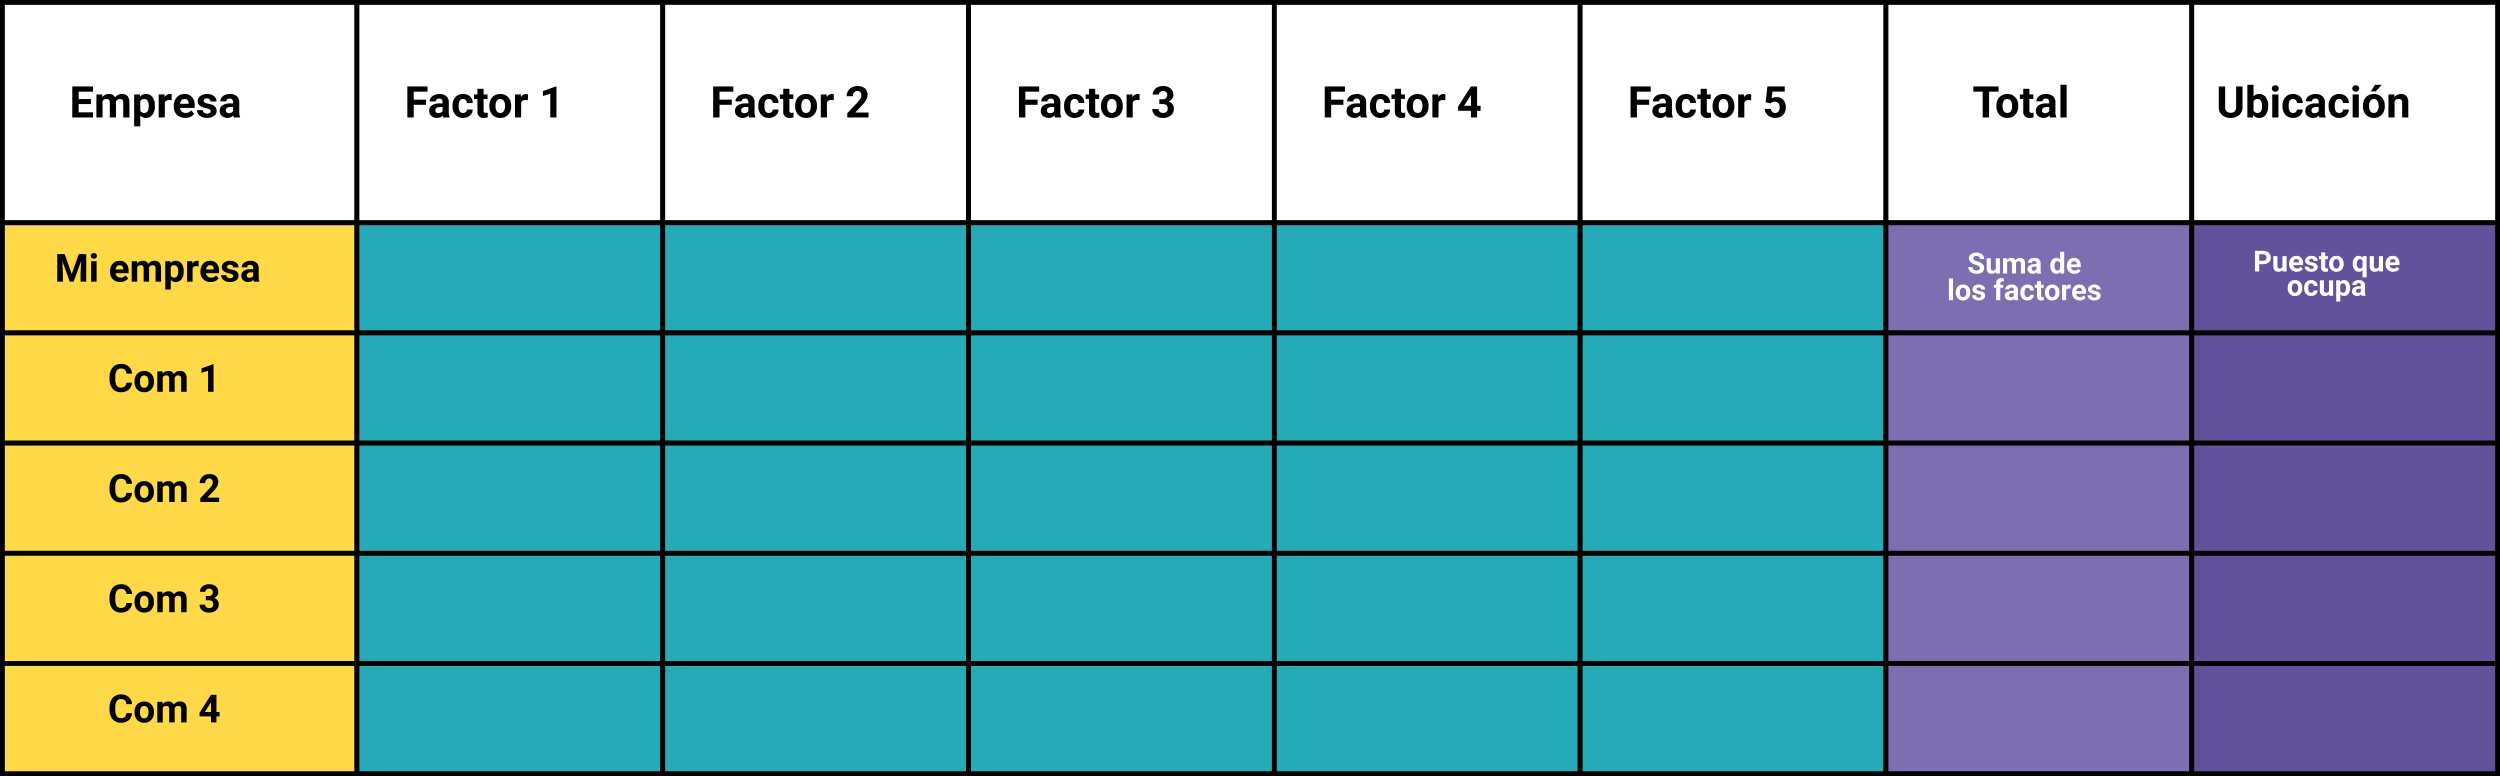 <svg xmlns="http://www.w3.org/2000/svg" width="1032" height="320.373" viewBox="0 0 1032 320.373">
  <rect x="0" y="0" width="1032" height="320.373" fill="#333333" stroke="none"/>
  <g id="Grupo_1100023" data-name="Grupo 1100023" transform="translate(-284 -7302.407)">
    <g id="Grupo_1100022" data-name="Grupo 1100022">
      <path id="Trazado_875975" data-name="Trazado 875975" d="M0,0H146.351V90.964H0Z" transform="translate(285 7303.407)" fill="#fff" stroke="#000" stroke-width="2"/>
      <path id="Trazado_875962" data-name="Trazado 875962" d="M0,0H126.236V90.964H0Z" transform="translate(431.351 7303.407)" fill="#fff" stroke="#000" stroke-width="2"/>
      <path id="Trazado_875956" data-name="Trazado 875956" d="M0,0H126.236V90.964H0Z" transform="translate(557.586 7303.407)" fill="#fff" stroke="#000" stroke-width="2"/>
      <path id="Trazado_875951" data-name="Trazado 875951" d="M0,0H126.236V90.964H0Z" transform="translate(683.822 7303.407)" fill="#fff" stroke="#000" stroke-width="2"/>
      <path id="Trazado_875952" data-name="Trazado 875952" d="M0,0H126.236V90.964H0Z" transform="translate(810.058 7303.407)" fill="#fff" stroke="#000" stroke-width="2"/>
      <path id="Trazado_875953" data-name="Trazado 875953" d="M0,0H126.236V90.964H0Z" transform="translate(936.293 7303.407)" fill="#fff" stroke="#000" stroke-width="2"/>
      <path id="Trazado_875954" data-name="Trazado 875954" d="M0,0H126.236V90.964H0Z" transform="translate(1062.529 7303.407)" fill="#fff" stroke="#000" stroke-width="2"/>
      <path id="Trazado_875955" data-name="Trazado 875955" d="M0,0H126.236V90.964H0Z" transform="translate(1188.764 7303.407)" fill="#fff" stroke="#000" stroke-width="2"/>
      <path id="Trazado_875976" data-name="Trazado 875976" d="M0,0H146.351V45.482H0Z" transform="translate(285 7394.371)" fill="#ffd947" stroke="#000" stroke-width="2"/>
      <path id="Trazado_875963" data-name="Trazado 875963" d="M0,0H126.236V45.482H0Z" transform="translate(431.351 7394.371)" fill="#26aab7" stroke="#000" stroke-width="2"/>
      <path id="Trazado_875957" data-name="Trazado 875957" d="M0,0H126.236V45.482H0Z" transform="translate(557.586 7394.371)" fill="#26aab7" stroke="#000" stroke-width="2"/>
      <path id="Trazado_875946" data-name="Trazado 875946" d="M0,0H126.236V45.482H0Z" transform="translate(683.822 7394.371)" fill="#26aab7" stroke="#000" stroke-width="2"/>
      <path id="Trazado_875939" data-name="Trazado 875939" d="M0,0H126.236V45.482H0Z" transform="translate(810.058 7394.371)" fill="#26aab7" stroke="#000" stroke-width="2"/>
      <path id="Trazado_875936" data-name="Trazado 875936" d="M0,0H126.236V45.482H0Z" transform="translate(936.293 7394.371)" fill="#26aab7" stroke="#000" stroke-width="2"/>
      <path id="Trazado_875937" data-name="Trazado 875937" d="M0,0H126.236V45.482H0Z" transform="translate(1062.529 7394.371)" fill="#7d6eb2" stroke="#000" stroke-width="2"/>
      <path id="Trazado_875938" data-name="Trazado 875938" d="M0,0H126.236V45.482H0Z" transform="translate(1188.764 7394.371)" fill="#62529b" stroke="#000" stroke-width="2"/>
      <path id="Trazado_875977" data-name="Trazado 875977" d="M0,0H146.351V45.482H0Z" transform="translate(285 7439.853)" fill="#ffd947" stroke="#000" stroke-width="2"/>
      <path id="Trazado_875964" data-name="Trazado 875964" d="M0,0H126.236V45.482H0Z" transform="translate(431.351 7439.853)" fill="#26aab7" stroke="#000" stroke-width="2"/>
      <path id="Trazado_875958" data-name="Trazado 875958" d="M0,0H126.236V45.482H0Z" transform="translate(557.586 7439.853)" fill="#26aab7" stroke="#000" stroke-width="2"/>
      <path id="Trazado_875947" data-name="Trazado 875947" d="M0,0H126.236V45.482H0Z" transform="translate(683.822 7439.853)" fill="#26aab7" stroke="#000" stroke-width="2"/>
      <path id="Trazado_875940" data-name="Trazado 875940" d="M0,0H126.236V45.482H0Z" transform="translate(810.058 7439.853)" fill="#26aab7" stroke="#000" stroke-width="2"/>
      <path id="Trazado_875932" data-name="Trazado 875932" d="M0,0H126.236V45.482H0Z" transform="translate(936.293 7439.853)" fill="#26aab7" stroke="#000" stroke-width="2"/>
      <path id="Trazado_875930" data-name="Trazado 875930" d="M0,0H126.236V45.482H0Z" transform="translate(1062.529 7439.853)" fill="#7d6eb2" stroke="#000" stroke-width="2"/>
      <path id="Trazado_875931" data-name="Trazado 875931" d="M0,0H126.236V45.482H0Z" transform="translate(1188.764 7439.853)" fill="#62529b" stroke="#000" stroke-width="2"/>
      <path id="Trazado_875978" data-name="Trazado 875978" d="M0,0H146.351V45.482H0Z" transform="translate(285 7485.334)" fill="#ffd947" stroke="#000" stroke-width="2"/>
      <path id="Trazado_875965" data-name="Trazado 875965" d="M0,0H126.236V45.482H0Z" transform="translate(431.351 7485.334)" fill="#26aab7" stroke="#000" stroke-width="2"/>
      <path id="Trazado_875959" data-name="Trazado 875959" d="M0,0H126.236V45.482H0Z" transform="translate(557.586 7485.334)" fill="#26aab7" stroke="#000" stroke-width="2"/>
      <path id="Trazado_875948" data-name="Trazado 875948" d="M0,0H126.236V45.482H0Z" transform="translate(683.822 7485.334)" fill="#26aab7" stroke="#000" stroke-width="2"/>
      <path id="Trazado_875941" data-name="Trazado 875941" d="M0,0H126.236V45.482H0Z" transform="translate(810.058 7485.334)" fill="#26aab7" stroke="#000" stroke-width="2"/>
      <path id="Trazado_875933" data-name="Trazado 875933" d="M0,0H126.236V45.482H0Z" transform="translate(936.293 7485.334)" fill="#26aab7" stroke="#000" stroke-width="2"/>
      <path id="Trazado_875928" data-name="Trazado 875928" d="M0,0H126.236V45.482H0Z" transform="translate(1062.529 7485.334)" fill="#7d6eb2" stroke="#000" stroke-width="2"/>
      <path id="Trazado_875929" data-name="Trazado 875929" d="M0,0H126.236V45.482H0Z" transform="translate(1188.764 7485.334)" fill="#62529b" stroke="#000" stroke-width="2"/>
      <path id="Trazado_875979" data-name="Trazado 875979" d="M0,0H146.351V45.482H0Z" transform="translate(285 7530.816)" fill="#ffd947" stroke="#000" stroke-width="2"/>
      <path id="Trazado_875966" data-name="Trazado 875966" d="M0,0H126.236V45.482H0Z" transform="translate(431.351 7530.816)" fill="#26aab7" stroke="#000" stroke-width="2"/>
      <path id="Trazado_875960" data-name="Trazado 875960" d="M0,0H126.236V45.482H0Z" transform="translate(557.586 7530.816)" fill="#26aab7" stroke="#000" stroke-width="2"/>
      <path id="Trazado_875949" data-name="Trazado 875949" d="M0,0H126.236V45.482H0Z" transform="translate(683.822 7530.816)" fill="#26aab7" stroke="#000" stroke-width="2"/>
      <path id="Trazado_875942" data-name="Trazado 875942" d="M0,0H126.236V45.482H0Z" transform="translate(810.058 7530.816)" fill="#26aab7" stroke="#000" stroke-width="2"/>
      <path id="Trazado_875934" data-name="Trazado 875934" d="M0,0H126.236V45.482H0Z" transform="translate(936.293 7530.816)" fill="#26aab7" stroke="#000" stroke-width="2"/>
      <path id="Trazado_875926" data-name="Trazado 875926" d="M0,0H126.236V45.482H0Z" transform="translate(1062.529 7530.816)" fill="#7d6eb2" stroke="#000" stroke-width="2"/>
      <path id="Trazado_875925" data-name="Trazado 875925" d="M0,0H126.236V45.482H0Z" transform="translate(1188.764 7530.816)" fill="#62529b" stroke="#000" stroke-width="2"/>
      <path id="Trazado_875980" data-name="Trazado 875980" d="M0,0H146.351V45.482H0Z" transform="translate(285 7576.298)" fill="#ffd947" stroke="#000" stroke-width="2"/>
      <path id="Trazado_875967" data-name="Trazado 875967" d="M0,0H126.236V45.482H0Z" transform="translate(431.351 7576.298)" fill="#26aab7" stroke="#000" stroke-width="2"/>
      <path id="Trazado_875961" data-name="Trazado 875961" d="M0,0H126.236V45.482H0Z" transform="translate(557.586 7576.298)" fill="#26aab7" stroke="#000" stroke-width="2"/>
      <path id="Trazado_875950" data-name="Trazado 875950" d="M0,0H126.236V45.482H0Z" transform="translate(683.822 7576.298)" fill="#26aab7" stroke="#000" stroke-width="2"/>
      <path id="Trazado_875943" data-name="Trazado 875943" d="M0,0H126.236V45.482H0Z" transform="translate(810.058 7576.298)" fill="#26aab7" stroke="#000" stroke-width="2"/>
      <path id="Trazado_875935" data-name="Trazado 875935" d="M0,0H126.236V45.482H0Z" transform="translate(936.293 7576.298)" fill="#26aab7" stroke="#000" stroke-width="2"/>
      <path id="Trazado_875927" data-name="Trazado 875927" d="M0,0H126.236V45.482H0Z" transform="translate(1062.529 7576.298)" fill="#7d6eb2" stroke="#000" stroke-width="2"/>
      <path id="Trazado_875924" data-name="Trazado 875924" d="M0,0H126.236V45.482H0Z" transform="translate(1188.764 7576.298)" fill="#62529b" stroke="#000" stroke-width="2"/>
      <path id="Trazado_875982" data-name="Trazado 875982" d="M-26.679-5.546h-5.062v3.428H-25.8V0h-8.578V-12.8h8.561v2.136h-5.924v3.05h5.063Zm4.641-3.964.079,1.063a3.342,3.342,0,0,1,2.733-1.239A2.536,2.536,0,0,1-16.7-8.235a3.265,3.265,0,0,1,2.856-1.45,2.836,2.836,0,0,1,2.3.9,4.141,4.141,0,0,1,.756,2.711V0h-2.549V-6.064a1.811,1.811,0,0,0-.316-1.182A1.4,1.4,0,0,0-14.77-7.62a1.585,1.585,0,0,0-1.582,1.09L-16.343,0h-2.54V-6.056a1.789,1.789,0,0,0-.325-1.2,1.416,1.416,0,0,0-1.107-.369,1.646,1.646,0,0,0-1.564.9V0h-2.54V-9.51ZM-.277-4.667a5.7,5.7,0,0,1-1,3.52A3.2,3.2,0,0,1-3.968.176a2.963,2.963,0,0,1-2.329-1V3.656h-2.54V-9.51h2.355l.088.932A2.985,2.985,0,0,1-3.986-9.686a3.22,3.22,0,0,1,2.733,1.3A5.858,5.858,0,0,1-.277-4.8Zm-2.54-.185A3.743,3.743,0,0,0-3.287-6.9,1.532,1.532,0,0,0-4.654-7.62,1.663,1.663,0,0,0-6.3-6.706v3.894a1.692,1.692,0,0,0,1.661.94Q-2.817-1.872-2.817-4.852ZM6.64-7.128a6.9,6.9,0,0,0-.914-.07,1.86,1.86,0,0,0-1.89.976V0H1.3V-9.51H3.7l.07,1.134a2.354,2.354,0,0,1,2.118-1.31,2.662,2.662,0,0,1,.791.114Zm5.6,7.3A4.668,4.668,0,0,1,8.833-1.107,4.561,4.561,0,0,1,7.519-4.526v-.246a5.745,5.745,0,0,1,.554-2.562,4.064,4.064,0,0,1,1.569-1.74,4.4,4.4,0,0,1,2.316-.611,3.947,3.947,0,0,1,3.072,1.23A5,5,0,0,1,16.15-4.966v1.037H10.094a2.36,2.36,0,0,0,.743,1.494,2.245,2.245,0,0,0,1.569.563A2.742,2.742,0,0,0,14.7-2.936l1.248,1.4A3.813,3.813,0,0,1,14.4-.277,5.075,5.075,0,0,1,12.239.176Zm-.29-7.8a1.591,1.591,0,0,0-1.226.51,2.634,2.634,0,0,0-.6,1.459h3.533v-.2A1.878,1.878,0,0,0,13.2-7.167,1.642,1.642,0,0,0,11.949-7.629Zm10.793,5a.818.818,0,0,0-.461-.734A5.241,5.241,0,0,0,20.8-3.841q-3.393-.712-3.393-2.883a2.613,2.613,0,0,1,1.05-2.114A4.237,4.237,0,0,1,21.2-9.686a4.56,4.56,0,0,1,2.9.853,2.687,2.687,0,0,1,1.085,2.215h-2.54a1.229,1.229,0,0,0-.352-.9,1.488,1.488,0,0,0-1.1-.356,1.52,1.52,0,0,0-.993.29.916.916,0,0,0-.352.738.783.783,0,0,0,.4.681,4.114,4.114,0,0,0,1.349.448,11.019,11.019,0,0,1,1.6.426,2.628,2.628,0,0,1,2.013,2.558A2.481,2.481,0,0,1,24.1-.628a4.815,4.815,0,0,1-2.883.8A5.029,5.029,0,0,1,19.09-.25a3.561,3.561,0,0,1-1.455-1.169,2.716,2.716,0,0,1-.527-1.6h2.408a1.326,1.326,0,0,0,.5,1.037,1.987,1.987,0,0,0,1.248.36,1.839,1.839,0,0,0,1.1-.277A.861.861,0,0,0,22.742-2.628ZM32.357,0A2.821,2.821,0,0,1,32.1-.853,3.073,3.073,0,0,1,29.7.176a3.376,3.376,0,0,1-2.316-.809,2.6,2.6,0,0,1-.918-2.039,2.687,2.687,0,0,1,1.121-2.32,5.529,5.529,0,0,1,3.239-.817H32v-.545a1.567,1.567,0,0,0-.338-1.055,1.331,1.331,0,0,0-1.068-.4,1.513,1.513,0,0,0-1.006.308,1.045,1.045,0,0,0-.365.844h-2.54a2.551,2.551,0,0,1,.51-1.529,3.37,3.37,0,0,1,1.441-1.1,5.253,5.253,0,0,1,2.092-.4,4.15,4.15,0,0,1,2.791.883,3.09,3.09,0,0,1,1.033,2.483V-2.2a4.546,4.546,0,0,0,.378,2.048V0Zm-2.1-1.767a2.188,2.188,0,0,0,1.037-.25,1.645,1.645,0,0,0,.7-.672V-4.324h-.949q-1.907,0-2.03,1.318l-.009.149a1.017,1.017,0,0,0,.334.782A1.3,1.3,0,0,0,30.256-1.767Z" transform="translate(348.215 7350.903)"/>
      <path id="Trazado_875981" data-name="Trazado 875981" d="M-38.441-11.375l2.922,8.25,2.906-8.25h3.078V0h-2.352V-3.109l.234-5.367L-34.723,0h-1.609l-3.062-8.469.234,5.359V0H-41.5V-11.375ZM-25.254,0H-27.52V-8.453h2.266Zm-2.4-10.641a1.112,1.112,0,0,1,.34-.836,1.277,1.277,0,0,1,.926-.328,1.28,1.28,0,0,1,.922.328,1.105,1.105,0,0,1,.344.836,1.108,1.108,0,0,1-.348.844,1.283,1.283,0,0,1-.918.328A1.283,1.283,0,0,1-27.3-9.8,1.108,1.108,0,0,1-27.652-10.641ZM-15.52.156A4.15,4.15,0,0,1-18.547-.984a4.054,4.054,0,0,1-1.168-3.039v-.219a5.106,5.106,0,0,1,.492-2.277,3.612,3.612,0,0,1,1.395-1.547,3.914,3.914,0,0,1,2.059-.543,3.508,3.508,0,0,1,2.73,1.094,4.444,4.444,0,0,1,1,3.1v.922h-5.383a2.1,2.1,0,0,0,.66,1.328,2,2,0,0,0,1.395.5,2.437,2.437,0,0,0,2.039-.945l1.109,1.242A3.389,3.389,0,0,1-13.6-.246,4.511,4.511,0,0,1-15.52.156Zm-.258-6.937a1.414,1.414,0,0,0-1.09.453,2.341,2.341,0,0,0-.535,1.3h3.141v-.18a1.669,1.669,0,0,0-.406-1.16A1.459,1.459,0,0,0-15.777-6.781Zm7.133-1.672.07.945a2.971,2.971,0,0,1,2.43-1.1A2.255,2.255,0,0,1-3.9-7.32,2.9,2.9,0,0,1-1.363-8.609a2.521,2.521,0,0,1,2.047.8A3.681,3.681,0,0,1,1.355-5.4V0H-.91V-5.391a1.61,1.61,0,0,0-.281-1.051,1.246,1.246,0,0,0-.992-.332A1.409,1.409,0,0,0-3.59-5.8L-3.582,0H-5.84V-5.383a1.59,1.59,0,0,0-.289-1.062,1.259,1.259,0,0,0-.984-.328,1.463,1.463,0,0,0-1.391.8V0h-2.258V-8.453ZM10.7-4.148A5.07,5.07,0,0,1,9.813-1.02,2.843,2.843,0,0,1,7.418.156a2.633,2.633,0,0,1-2.07-.891V3.25H3.09v-11.7H5.184l.078.828A2.654,2.654,0,0,1,7.4-8.609a2.862,2.862,0,0,1,2.43,1.156A5.207,5.207,0,0,1,10.7-4.266ZM8.441-4.312a3.327,3.327,0,0,0-.418-1.82,1.361,1.361,0,0,0-1.215-.641,1.478,1.478,0,0,0-1.461.813V-2.5a1.5,1.5,0,0,0,1.477.836Q8.441-1.664,8.441-4.312Zm8.406-2.023a6.134,6.134,0,0,0-.812-.062,1.654,1.654,0,0,0-1.68.867V0H12.1V-8.453H14.23l.063,1.008a2.092,2.092,0,0,1,1.883-1.164,2.366,2.366,0,0,1,.7.1ZM21.824.156A4.15,4.15,0,0,1,18.8-.984a4.054,4.054,0,0,1-1.168-3.039v-.219a5.106,5.106,0,0,1,.492-2.277,3.612,3.612,0,0,1,1.395-1.547,3.914,3.914,0,0,1,2.059-.543A3.508,3.508,0,0,1,24.3-7.516a4.444,4.444,0,0,1,1,3.1v.922H19.918a2.1,2.1,0,0,0,.66,1.328,2,2,0,0,0,1.395.5,2.437,2.437,0,0,0,2.039-.945l1.109,1.242A3.389,3.389,0,0,1,23.746-.246,4.511,4.511,0,0,1,21.824.156Zm-.258-6.937a1.414,1.414,0,0,0-1.09.453,2.341,2.341,0,0,0-.535,1.3h3.141v-.18a1.669,1.669,0,0,0-.406-1.16A1.459,1.459,0,0,0,21.566-6.781ZM31.16-2.336a.727.727,0,0,0-.41-.652,4.659,4.659,0,0,0-1.316-.426q-3.016-.633-3.016-2.562a2.323,2.323,0,0,1,.934-1.879,3.766,3.766,0,0,1,2.441-.754,4.053,4.053,0,0,1,2.574.758,2.388,2.388,0,0,1,.965,1.969H31.074a1.092,1.092,0,0,0-.312-.8A1.322,1.322,0,0,0,29.785-7a1.351,1.351,0,0,0-.883.258.814.814,0,0,0-.312.656.7.7,0,0,0,.355.605,3.657,3.657,0,0,0,1.2.4,9.8,9.8,0,0,1,1.422.379A2.336,2.336,0,0,1,33.355-2.43a2.2,2.2,0,0,1-.992,1.871A4.28,4.28,0,0,1,29.8.156a4.47,4.47,0,0,1-1.887-.379,3.166,3.166,0,0,1-1.293-1.039,2.414,2.414,0,0,1-.469-1.426h2.141a1.179,1.179,0,0,0,.445.922,1.766,1.766,0,0,0,1.109.32,1.635,1.635,0,0,0,.98-.246A.766.766,0,0,0,31.16-2.336ZM39.707,0a2.507,2.507,0,0,1-.227-.758,2.732,2.732,0,0,1-2.133.914,3,3,0,0,1-2.059-.719,2.312,2.312,0,0,1-.816-1.812,2.389,2.389,0,0,1,1-2.062,4.915,4.915,0,0,1,2.879-.727h1.039v-.484a1.393,1.393,0,0,0-.3-.937,1.183,1.183,0,0,0-.949-.352,1.345,1.345,0,0,0-.895.273.929.929,0,0,0-.324.75H34.66a2.268,2.268,0,0,1,.453-1.359,3,3,0,0,1,1.281-.98,4.669,4.669,0,0,1,1.859-.355,3.689,3.689,0,0,1,2.48.785,2.747,2.747,0,0,1,.918,2.207v3.664a4.041,4.041,0,0,0,.336,1.82V0ZM37.84-1.57a1.945,1.945,0,0,0,.922-.223,1.462,1.462,0,0,0,.625-.6V-3.844h-.844q-1.7,0-1.8,1.172l-.008.133a.9.9,0,0,0,.3.7A1.153,1.153,0,0,0,37.84-1.57Z" transform="translate(349.134 7418.673)"/>
      <path id="Trazado_875983" data-name="Trazado 875983" d="M-13.32-3.789A4.025,4.025,0,0,1-14.676-.9,4.76,4.76,0,0,1-17.9.156,4.28,4.28,0,0,1-21.34-1.316a6.038,6.038,0,0,1-1.254-4.043v-.7a6.819,6.819,0,0,1,.578-2.891,4.332,4.332,0,0,1,1.652-1.918,4.629,4.629,0,0,1,2.5-.668A4.637,4.637,0,0,1-14.7-10.477,4.326,4.326,0,0,1-13.3-7.516h-2.344a2.376,2.376,0,0,0-.613-1.6,2.271,2.271,0,0,0-1.605-.5,1.991,1.991,0,0,0-1.754.84,4.707,4.707,0,0,0-.6,2.605V-5.3a5.038,5.038,0,0,0,.559,2.7,1.954,1.954,0,0,0,1.762.852,2.314,2.314,0,0,0,1.621-.5,2.241,2.241,0,0,0,.613-1.535Zm1.039-.516A5.013,5.013,0,0,1-11.8-6.547,3.546,3.546,0,0,1-10.4-8.07a4.069,4.069,0,0,1,2.113-.539A3.849,3.849,0,0,1-5.5-7.562,4.2,4.2,0,0,1-4.289-4.719l.016.578A4.418,4.418,0,0,1-5.359-1.02,3.775,3.775,0,0,1-8.273.156a3.793,3.793,0,0,1-2.918-1.172A4.5,4.5,0,0,1-12.281-4.2Zm2.258.164A3.151,3.151,0,0,0-9.57-2.3a1.5,1.5,0,0,0,1.3.637,1.5,1.5,0,0,0,1.281-.629A3.448,3.448,0,0,0-6.531-4.3a3.12,3.12,0,0,0-.461-1.828,1.5,1.5,0,0,0-1.3-.648,1.475,1.475,0,0,0-1.281.645A3.506,3.506,0,0,0-10.023-4.141ZM-.766-8.453l.07.945a2.971,2.971,0,0,1,2.43-1.1A2.255,2.255,0,0,1,3.977-7.32,2.9,2.9,0,0,1,6.516-8.609a2.521,2.521,0,0,1,2.047.8A3.681,3.681,0,0,1,9.234-5.4V0H6.969V-5.391a1.61,1.61,0,0,0-.281-1.051A1.246,1.246,0,0,0,5.7-6.773,1.409,1.409,0,0,0,4.289-5.8L4.3,0H2.039V-5.383A1.59,1.59,0,0,0,1.75-6.445a1.259,1.259,0,0,0-.984-.328,1.463,1.463,0,0,0-1.391.8V0H-2.883V-8.453ZM20.344,0H18.086V-8.7l-2.7.836V-9.7L20.1-11.391h.242Z" transform="translate(351.812 7464.156)"/>
      <path id="Trazado_875984" data-name="Trazado 875984" d="M-13.32-3.789A4.025,4.025,0,0,1-14.676-.9,4.76,4.76,0,0,1-17.9.156,4.28,4.28,0,0,1-21.34-1.316a6.038,6.038,0,0,1-1.254-4.043v-.7a6.819,6.819,0,0,1,.578-2.891,4.332,4.332,0,0,1,1.652-1.918,4.629,4.629,0,0,1,2.5-.668A4.637,4.637,0,0,1-14.7-10.477,4.326,4.326,0,0,1-13.3-7.516h-2.344a2.376,2.376,0,0,0-.613-1.6,2.271,2.271,0,0,0-1.605-.5,1.991,1.991,0,0,0-1.754.84,4.707,4.707,0,0,0-.6,2.605V-5.3a5.038,5.038,0,0,0,.559,2.7,1.954,1.954,0,0,0,1.762.852,2.314,2.314,0,0,0,1.621-.5,2.241,2.241,0,0,0,.613-1.535Zm1.039-.516A5.013,5.013,0,0,1-11.8-6.547,3.546,3.546,0,0,1-10.4-8.07a4.069,4.069,0,0,1,2.113-.539A3.849,3.849,0,0,1-5.5-7.562,4.2,4.2,0,0,1-4.289-4.719l.016.578A4.418,4.418,0,0,1-5.359-1.02,3.775,3.775,0,0,1-8.273.156a3.793,3.793,0,0,1-2.918-1.172A4.5,4.5,0,0,1-12.281-4.2Zm2.258.164A3.151,3.151,0,0,0-9.57-2.3a1.5,1.5,0,0,0,1.3.637,1.5,1.5,0,0,0,1.281-.629A3.448,3.448,0,0,0-6.531-4.3a3.12,3.12,0,0,0-.461-1.828,1.5,1.5,0,0,0-1.3-.648,1.475,1.475,0,0,0-1.281.645A3.506,3.506,0,0,0-10.023-4.141ZM-.766-8.453l.07.945a2.971,2.971,0,0,1,2.43-1.1A2.255,2.255,0,0,1,3.977-7.32,2.9,2.9,0,0,1,6.516-8.609a2.521,2.521,0,0,1,2.047.8A3.681,3.681,0,0,1,9.234-5.4V0H6.969V-5.391a1.61,1.61,0,0,0-.281-1.051A1.246,1.246,0,0,0,5.7-6.773,1.409,1.409,0,0,0,4.289-5.8L4.3,0H2.039V-5.383A1.59,1.59,0,0,0,1.75-6.445a1.259,1.259,0,0,0-.984-.328,1.463,1.463,0,0,0-1.391.8V0H-2.883V-8.453ZM22.656,0h-7.8V-1.547l3.68-3.922A9.078,9.078,0,0,0,19.66-6.914a2.322,2.322,0,0,0,.363-1.172,1.738,1.738,0,0,0-.383-1.191,1.382,1.382,0,0,0-1.094-.434,1.49,1.49,0,0,0-1.207.527A2.089,2.089,0,0,0,16.9-7.8H14.633a3.729,3.729,0,0,1,.5-1.9,3.5,3.5,0,0,1,1.4-1.348,4.262,4.262,0,0,1,2.055-.488,4.036,4.036,0,0,1,2.73.844A2.985,2.985,0,0,1,22.289-8.3a3.825,3.825,0,0,1-.437,1.719,9.551,9.551,0,0,1-1.5,2.039L17.766-1.82h4.891Z" transform="translate(351.812 7509.637)"/>
      <path id="Trazado_875985" data-name="Trazado 875985" d="M-13.32-3.789A4.025,4.025,0,0,1-14.676-.9,4.76,4.76,0,0,1-17.9.156,4.28,4.28,0,0,1-21.34-1.316a6.038,6.038,0,0,1-1.254-4.043v-.7a6.819,6.819,0,0,1,.578-2.891,4.332,4.332,0,0,1,1.652-1.918,4.629,4.629,0,0,1,2.5-.668A4.637,4.637,0,0,1-14.7-10.477,4.326,4.326,0,0,1-13.3-7.516h-2.344a2.376,2.376,0,0,0-.613-1.6,2.271,2.271,0,0,0-1.605-.5,1.991,1.991,0,0,0-1.754.84,4.707,4.707,0,0,0-.6,2.605V-5.3a5.038,5.038,0,0,0,.559,2.7,1.954,1.954,0,0,0,1.762.852,2.314,2.314,0,0,0,1.621-.5,2.241,2.241,0,0,0,.613-1.535Zm1.039-.516A5.013,5.013,0,0,1-11.8-6.547,3.546,3.546,0,0,1-10.4-8.07a4.069,4.069,0,0,1,2.113-.539A3.849,3.849,0,0,1-5.5-7.562,4.2,4.2,0,0,1-4.289-4.719l.016.578A4.418,4.418,0,0,1-5.359-1.02,3.775,3.775,0,0,1-8.273.156a3.793,3.793,0,0,1-2.918-1.172A4.5,4.5,0,0,1-12.281-4.2Zm2.258.164A3.151,3.151,0,0,0-9.57-2.3a1.5,1.5,0,0,0,1.3.637,1.5,1.5,0,0,0,1.281-.629A3.448,3.448,0,0,0-6.531-4.3a3.12,3.12,0,0,0-.461-1.828,1.5,1.5,0,0,0-1.3-.648,1.475,1.475,0,0,0-1.281.645A3.506,3.506,0,0,0-10.023-4.141ZM-.766-8.453l.07.945a2.971,2.971,0,0,1,2.43-1.1A2.255,2.255,0,0,1,3.977-7.32,2.9,2.9,0,0,1,6.516-8.609a2.521,2.521,0,0,1,2.047.8A3.681,3.681,0,0,1,9.234-5.4V0H6.969V-5.391a1.61,1.61,0,0,0-.281-1.051A1.246,1.246,0,0,0,5.7-6.773,1.409,1.409,0,0,0,4.289-5.8L4.3,0H2.039V-5.383A1.59,1.59,0,0,0,1.75-6.445a1.259,1.259,0,0,0-.984-.328,1.463,1.463,0,0,0-1.391.8V0H-2.883V-8.453ZM17.156-6.687h1.2a1.7,1.7,0,0,0,1.273-.43,1.574,1.574,0,0,0,.414-1.141,1.392,1.392,0,0,0-.41-1.07,1.59,1.59,0,0,0-1.129-.383,1.666,1.666,0,0,0-1.086.355,1.137,1.137,0,0,0-.437.926H14.727a2.777,2.777,0,0,1,.48-1.6,3.2,3.2,0,0,1,1.344-1.105,4.485,4.485,0,0,1,1.9-.4,4.253,4.253,0,0,1,2.828.863A2.945,2.945,0,0,1,22.3-8.289a2.394,2.394,0,0,1-.477,1.438,3.1,3.1,0,0,1-1.25,1.008,2.826,2.826,0,0,1,1.434,1.031,2.8,2.8,0,0,1,.473,1.625,2.994,2.994,0,0,1-1.105,2.43,4.445,4.445,0,0,1-2.926.914,4.214,4.214,0,0,1-2.785-.9,2.934,2.934,0,0,1-1.082-2.375h2.258a1.308,1.308,0,0,0,.48,1.047,1.771,1.771,0,0,0,1.184.406A1.779,1.779,0,0,0,19.77-2.09a1.47,1.47,0,0,0,.457-1.129q0-1.7-1.875-1.7h-1.2Z" transform="translate(351.812 7555.119)"/>
      <path id="Trazado_875986" data-name="Trazado 875986" d="M-13.32-3.789A4.025,4.025,0,0,1-14.676-.9,4.76,4.76,0,0,1-17.9.156,4.28,4.28,0,0,1-21.34-1.316a6.038,6.038,0,0,1-1.254-4.043v-.7a6.819,6.819,0,0,1,.578-2.891,4.332,4.332,0,0,1,1.652-1.918,4.629,4.629,0,0,1,2.5-.668A4.637,4.637,0,0,1-14.7-10.477,4.326,4.326,0,0,1-13.3-7.516h-2.344a2.376,2.376,0,0,0-.613-1.6,2.271,2.271,0,0,0-1.605-.5,1.991,1.991,0,0,0-1.754.84,4.707,4.707,0,0,0-.6,2.605V-5.3a5.038,5.038,0,0,0,.559,2.7,1.954,1.954,0,0,0,1.762.852,2.314,2.314,0,0,0,1.621-.5,2.241,2.241,0,0,0,.613-1.535Zm1.039-.516A5.013,5.013,0,0,1-11.8-6.547,3.546,3.546,0,0,1-10.4-8.07a4.069,4.069,0,0,1,2.113-.539A3.849,3.849,0,0,1-5.5-7.562,4.2,4.2,0,0,1-4.289-4.719l.016.578A4.418,4.418,0,0,1-5.359-1.02,3.775,3.775,0,0,1-8.273.156a3.793,3.793,0,0,1-2.918-1.172A4.5,4.5,0,0,1-12.281-4.2Zm2.258.164A3.151,3.151,0,0,0-9.57-2.3a1.5,1.5,0,0,0,1.3.637,1.5,1.5,0,0,0,1.281-.629A3.448,3.448,0,0,0-6.531-4.3a3.12,3.12,0,0,0-.461-1.828,1.5,1.5,0,0,0-1.3-.648,1.475,1.475,0,0,0-1.281.645A3.506,3.506,0,0,0-10.023-4.141ZM-.766-8.453l.07.945a2.971,2.971,0,0,1,2.43-1.1A2.255,2.255,0,0,1,3.977-7.32,2.9,2.9,0,0,1,6.516-8.609a2.521,2.521,0,0,1,2.047.8A3.681,3.681,0,0,1,9.234-5.4V0H6.969V-5.391a1.61,1.61,0,0,0-.281-1.051A1.246,1.246,0,0,0,5.7-6.773,1.409,1.409,0,0,0,4.289-5.8L4.3,0H2.039V-5.383A1.59,1.59,0,0,0,1.75-6.445a1.259,1.259,0,0,0-.984-.328,1.463,1.463,0,0,0-1.391.8V0H-2.883V-8.453Zm22.3,4.172h1.289v1.82H21.539V0H19.281V-2.461H14.617l-.1-1.422,4.742-7.492h2.281Zm-4.773,0h2.516V-8.3l-.148.258Z" transform="translate(351.812 7600.601)"/>
      <path id="Trazado_875968" data-name="Trazado 875968" d="M-24.144-5.229h-5.062V0h-2.637V-12.8h8.332v2.136h-5.7v3.3h5.063ZM-16.937,0a2.821,2.821,0,0,1-.255-.853,3.073,3.073,0,0,1-2.4,1.028,3.376,3.376,0,0,1-2.316-.809,2.6,2.6,0,0,1-.918-2.039A2.687,2.687,0,0,1-21.7-4.992a5.529,5.529,0,0,1,3.239-.817H-17.3v-.545a1.567,1.567,0,0,0-.338-1.055A1.331,1.331,0,0,0-18.7-7.8a1.513,1.513,0,0,0-1.006.308,1.045,1.045,0,0,0-.365.844h-2.54a2.551,2.551,0,0,1,.51-1.529,3.37,3.37,0,0,1,1.441-1.1,5.253,5.253,0,0,1,2.092-.4,4.15,4.15,0,0,1,2.791.883,3.09,3.09,0,0,1,1.033,2.483V-2.2A4.546,4.546,0,0,0-14.37-.149V0Zm-2.1-1.767A2.188,2.188,0,0,0-18-2.017a1.645,1.645,0,0,0,.7-.672V-4.324h-.949q-1.907,0-2.03,1.318l-.009.149a1.017,1.017,0,0,0,.334.782A1.3,1.3,0,0,0-19.037-1.767Zm10.2-.105A1.666,1.666,0,0,0-7.7-2.259a1.355,1.355,0,0,0,.457-1.028H-4.86a3.258,3.258,0,0,1-.527,1.771A3.48,3.48,0,0,1-6.807-.268,4.442,4.442,0,0,1-8.8.176a4.129,4.129,0,0,1-3.217-1.3A5.13,5.13,0,0,1-13.192-4.7v-.167a5.071,5.071,0,0,1,1.169-3.507,4.08,4.08,0,0,1,3.208-1.31A4,4,0,0,1-5.955-8.67a3.594,3.594,0,0,1,1.094,2.7H-7.242a1.731,1.731,0,0,0-.457-1.2,1.528,1.528,0,0,0-1.16-.461,1.531,1.531,0,0,0-1.34.646,3.739,3.739,0,0,0-.453,2.1v.264A3.786,3.786,0,0,0-10.2-2.514,1.55,1.55,0,0,0-8.842-1.872Zm8.473-9.976V-9.51H1.257v1.863H-.369V-2.9a1.133,1.133,0,0,0,.2.756,1.015,1.015,0,0,0,.773.229,4.051,4.051,0,0,0,.747-.062V-.053A5.229,5.229,0,0,1-.185.176a2.425,2.425,0,0,1-2.725-2.7V-7.646H-4.3V-9.51h1.389v-2.338Zm2.382,7a5.64,5.64,0,0,1,.545-2.522A3.989,3.989,0,0,1,4.126-9.079,4.577,4.577,0,0,1,6.5-9.686,4.33,4.33,0,0,1,9.646-8.508,4.727,4.727,0,0,1,11-5.309l.018.65A4.97,4.97,0,0,1,9.8-1.147,4.247,4.247,0,0,1,6.521.176,4.268,4.268,0,0,1,3.239-1.143,5.058,5.058,0,0,1,2.013-4.729Zm2.54.185a3.545,3.545,0,0,0,.51,2.07,1.682,1.682,0,0,0,1.459.716A1.686,1.686,0,0,0,7.963-2.58a3.879,3.879,0,0,0,.519-2.263A3.51,3.51,0,0,0,7.963-6.9,1.686,1.686,0,0,0,6.5-7.629,1.659,1.659,0,0,0,5.063-6.9,3.944,3.944,0,0,0,4.553-4.658ZM17.93-7.128a6.9,6.9,0,0,0-.914-.07,1.86,1.86,0,0,0-1.89.976V0h-2.54V-9.51h2.4l.07,1.134a2.354,2.354,0,0,1,2.118-1.31,2.662,2.662,0,0,1,.791.114ZM29.7,0h-2.54V-9.791l-3.032.94v-2.065l5.3-1.9H29.7Z" transform="translate(483.995 7350.903)"/>
      <path id="Trazado_875969" data-name="Trazado 875969" d="M-24.144-5.229h-5.062V0h-2.637V-12.8h8.332v2.136h-5.7v3.3h5.063ZM-16.937,0a2.821,2.821,0,0,1-.255-.853,3.073,3.073,0,0,1-2.4,1.028,3.376,3.376,0,0,1-2.316-.809,2.6,2.6,0,0,1-.918-2.039A2.687,2.687,0,0,1-21.7-4.992a5.529,5.529,0,0,1,3.239-.817H-17.3v-.545a1.567,1.567,0,0,0-.338-1.055A1.331,1.331,0,0,0-18.7-7.8a1.513,1.513,0,0,0-1.006.308,1.045,1.045,0,0,0-.365.844h-2.54a2.551,2.551,0,0,1,.51-1.529,3.37,3.37,0,0,1,1.441-1.1,5.253,5.253,0,0,1,2.092-.4,4.15,4.15,0,0,1,2.791.883,3.09,3.09,0,0,1,1.033,2.483V-2.2A4.546,4.546,0,0,0-14.37-.149V0Zm-2.1-1.767A2.188,2.188,0,0,0-18-2.017a1.645,1.645,0,0,0,.7-.672V-4.324h-.949q-1.907,0-2.03,1.318l-.009.149a1.017,1.017,0,0,0,.334.782A1.3,1.3,0,0,0-19.037-1.767Zm10.2-.105A1.666,1.666,0,0,0-7.7-2.259a1.355,1.355,0,0,0,.457-1.028H-4.86a3.258,3.258,0,0,1-.527,1.771A3.48,3.48,0,0,1-6.807-.268,4.442,4.442,0,0,1-8.8.176a4.129,4.129,0,0,1-3.217-1.3A5.13,5.13,0,0,1-13.192-4.7v-.167a5.071,5.071,0,0,1,1.169-3.507,4.08,4.08,0,0,1,3.208-1.31A4,4,0,0,1-5.955-8.67a3.594,3.594,0,0,1,1.094,2.7H-7.242a1.731,1.731,0,0,0-.457-1.2,1.528,1.528,0,0,0-1.16-.461,1.531,1.531,0,0,0-1.34.646,3.739,3.739,0,0,0-.453,2.1v.264A3.786,3.786,0,0,0-10.2-2.514,1.55,1.55,0,0,0-8.842-1.872Zm8.473-9.976V-9.51H1.257v1.863H-.369V-2.9a1.133,1.133,0,0,0,.2.756,1.015,1.015,0,0,0,.773.229,4.051,4.051,0,0,0,.747-.062V-.053A5.229,5.229,0,0,1-.185.176a2.425,2.425,0,0,1-2.725-2.7V-7.646H-4.3V-9.51h1.389v-2.338Zm2.382,7a5.64,5.64,0,0,1,.545-2.522A3.989,3.989,0,0,1,4.126-9.079,4.577,4.577,0,0,1,6.5-9.686,4.33,4.33,0,0,1,9.646-8.508,4.727,4.727,0,0,1,11-5.309l.018.65A4.97,4.97,0,0,1,9.8-1.147,4.247,4.247,0,0,1,6.521.176,4.268,4.268,0,0,1,3.239-1.143,5.058,5.058,0,0,1,2.013-4.729Zm2.54.185a3.545,3.545,0,0,0,.51,2.07,1.682,1.682,0,0,0,1.459.716A1.686,1.686,0,0,0,7.963-2.58a3.879,3.879,0,0,0,.519-2.263A3.51,3.51,0,0,0,7.963-6.9,1.686,1.686,0,0,0,6.5-7.629,1.659,1.659,0,0,0,5.063-6.9,3.944,3.944,0,0,0,4.553-4.658ZM17.93-7.128a6.9,6.9,0,0,0-.914-.07,1.86,1.86,0,0,0-1.89.976V0h-2.54V-9.51h2.4l.07,1.134a2.354,2.354,0,0,1,2.118-1.31,2.662,2.662,0,0,1,.791.114ZM32.3,0H23.528V-1.74l4.14-4.412a10.212,10.212,0,0,0,1.261-1.626A2.612,2.612,0,0,0,29.338-9.1a1.955,1.955,0,0,0-.431-1.34,1.555,1.555,0,0,0-1.23-.488,1.677,1.677,0,0,0-1.358.593,2.35,2.35,0,0,0-.5,1.56H23.273a4.2,4.2,0,0,1,.558-2.136,3.934,3.934,0,0,1,1.578-1.516,4.8,4.8,0,0,1,2.312-.549,4.54,4.54,0,0,1,3.072.949,3.358,3.358,0,0,1,1.094,2.681,4.3,4.3,0,0,1-.492,1.934,10.745,10.745,0,0,1-1.687,2.294L26.8-2.048h5.5Z" transform="translate(610.229 7350.903)"/>
      <path id="Trazado_875970" data-name="Trazado 875970" d="M-24.144-5.229h-5.062V0h-2.637V-12.8h8.332v2.136h-5.7v3.3h5.063ZM-16.937,0a2.821,2.821,0,0,1-.255-.853,3.073,3.073,0,0,1-2.4,1.028,3.376,3.376,0,0,1-2.316-.809,2.6,2.6,0,0,1-.918-2.039A2.687,2.687,0,0,1-21.7-4.992a5.529,5.529,0,0,1,3.239-.817H-17.3v-.545a1.567,1.567,0,0,0-.338-1.055A1.331,1.331,0,0,0-18.7-7.8a1.513,1.513,0,0,0-1.006.308,1.045,1.045,0,0,0-.365.844h-2.54a2.551,2.551,0,0,1,.51-1.529,3.37,3.37,0,0,1,1.441-1.1,5.253,5.253,0,0,1,2.092-.4,4.15,4.15,0,0,1,2.791.883,3.09,3.09,0,0,1,1.033,2.483V-2.2A4.546,4.546,0,0,0-14.37-.149V0Zm-2.1-1.767A2.188,2.188,0,0,0-18-2.017a1.645,1.645,0,0,0,.7-.672V-4.324h-.949q-1.907,0-2.03,1.318l-.009.149a1.017,1.017,0,0,0,.334.782A1.3,1.3,0,0,0-19.037-1.767Zm10.2-.105A1.666,1.666,0,0,0-7.7-2.259a1.355,1.355,0,0,0,.457-1.028H-4.86a3.258,3.258,0,0,1-.527,1.771A3.48,3.48,0,0,1-6.807-.268,4.442,4.442,0,0,1-8.8.176a4.129,4.129,0,0,1-3.217-1.3A5.13,5.13,0,0,1-13.192-4.7v-.167a5.071,5.071,0,0,1,1.169-3.507,4.08,4.08,0,0,1,3.208-1.31A4,4,0,0,1-5.955-8.67a3.594,3.594,0,0,1,1.094,2.7H-7.242a1.731,1.731,0,0,0-.457-1.2,1.528,1.528,0,0,0-1.16-.461,1.531,1.531,0,0,0-1.34.646,3.739,3.739,0,0,0-.453,2.1v.264A3.786,3.786,0,0,0-10.2-2.514,1.55,1.55,0,0,0-8.842-1.872Zm8.473-9.976V-9.51H1.257v1.863H-.369V-2.9a1.133,1.133,0,0,0,.2.756,1.015,1.015,0,0,0,.773.229,4.051,4.051,0,0,0,.747-.062V-.053A5.229,5.229,0,0,1-.185.176a2.425,2.425,0,0,1-2.725-2.7V-7.646H-4.3V-9.51h1.389v-2.338Zm2.382,7a5.64,5.64,0,0,1,.545-2.522A3.989,3.989,0,0,1,4.126-9.079,4.577,4.577,0,0,1,6.5-9.686,4.33,4.33,0,0,1,9.646-8.508,4.727,4.727,0,0,1,11-5.309l.018.65A4.97,4.97,0,0,1,9.8-1.147,4.247,4.247,0,0,1,6.521.176,4.268,4.268,0,0,1,3.239-1.143,5.058,5.058,0,0,1,2.013-4.729Zm2.54.185a3.545,3.545,0,0,0,.51,2.07,1.682,1.682,0,0,0,1.459.716A1.686,1.686,0,0,0,7.963-2.58a3.879,3.879,0,0,0,.519-2.263A3.51,3.51,0,0,0,7.963-6.9,1.686,1.686,0,0,0,6.5-7.629,1.659,1.659,0,0,0,5.063-6.9,3.944,3.944,0,0,0,4.553-4.658ZM17.93-7.128a6.9,6.9,0,0,0-.914-.07,1.86,1.86,0,0,0-1.89.976V0h-2.54V-9.51h2.4l.07,1.134a2.354,2.354,0,0,1,2.118-1.31,2.662,2.662,0,0,1,.791.114Zm8.183-.4h1.354A1.907,1.907,0,0,0,28.9-8.007a1.771,1.771,0,0,0,.466-1.283,1.566,1.566,0,0,0-.461-1.2,1.788,1.788,0,0,0-1.27-.431,1.874,1.874,0,0,0-1.222.4,1.279,1.279,0,0,0-.492,1.042h-2.54a3.124,3.124,0,0,1,.541-1.8,3.6,3.6,0,0,1,1.512-1.244,5.045,5.045,0,0,1,2.14-.448A4.785,4.785,0,0,1,30.753-12,3.314,3.314,0,0,1,31.9-9.325a2.693,2.693,0,0,1-.536,1.617,3.483,3.483,0,0,1-1.406,1.134,3.18,3.18,0,0,1,1.613,1.16,3.147,3.147,0,0,1,.532,1.828A3.369,3.369,0,0,1,30.863-.853,5,5,0,0,1,27.571.176,4.741,4.741,0,0,1,24.438-.835a3.3,3.3,0,0,1-1.217-2.672h2.54A1.472,1.472,0,0,0,26.3-2.329a1.992,1.992,0,0,0,1.332.457,2,2,0,0,0,1.419-.479,1.654,1.654,0,0,0,.514-1.27q0-1.916-2.109-1.916H26.112Z" transform="translate(736.464 7350.903)"/>
      <path id="Trazado_875971" data-name="Trazado 875971" d="M-24.144-5.229h-5.062V0h-2.637V-12.8h8.332v2.136h-5.7v3.3h5.063ZM-16.937,0a2.821,2.821,0,0,1-.255-.853,3.073,3.073,0,0,1-2.4,1.028,3.376,3.376,0,0,1-2.316-.809,2.6,2.6,0,0,1-.918-2.039A2.687,2.687,0,0,1-21.7-4.992a5.529,5.529,0,0,1,3.239-.817H-17.3v-.545a1.567,1.567,0,0,0-.338-1.055A1.331,1.331,0,0,0-18.7-7.8a1.513,1.513,0,0,0-1.006.308,1.045,1.045,0,0,0-.365.844h-2.54a2.551,2.551,0,0,1,.51-1.529,3.37,3.37,0,0,1,1.441-1.1,5.253,5.253,0,0,1,2.092-.4,4.15,4.15,0,0,1,2.791.883,3.09,3.09,0,0,1,1.033,2.483V-2.2A4.546,4.546,0,0,0-14.37-.149V0Zm-2.1-1.767A2.188,2.188,0,0,0-18-2.017a1.645,1.645,0,0,0,.7-.672V-4.324h-.949q-1.907,0-2.03,1.318l-.009.149a1.017,1.017,0,0,0,.334.782A1.3,1.3,0,0,0-19.037-1.767Zm10.2-.105A1.666,1.666,0,0,0-7.7-2.259a1.355,1.355,0,0,0,.457-1.028H-4.86a3.258,3.258,0,0,1-.527,1.771A3.48,3.48,0,0,1-6.807-.268,4.442,4.442,0,0,1-8.8.176a4.129,4.129,0,0,1-3.217-1.3A5.13,5.13,0,0,1-13.192-4.7v-.167a5.071,5.071,0,0,1,1.169-3.507,4.08,4.08,0,0,1,3.208-1.31A4,4,0,0,1-5.955-8.67a3.594,3.594,0,0,1,1.094,2.7H-7.242a1.731,1.731,0,0,0-.457-1.2,1.528,1.528,0,0,0-1.16-.461,1.531,1.531,0,0,0-1.34.646,3.739,3.739,0,0,0-.453,2.1v.264A3.786,3.786,0,0,0-10.2-2.514,1.55,1.55,0,0,0-8.842-1.872Zm8.473-9.976V-9.51H1.257v1.863H-.369V-2.9a1.133,1.133,0,0,0,.2.756,1.015,1.015,0,0,0,.773.229,4.051,4.051,0,0,0,.747-.062V-.053A5.229,5.229,0,0,1-.185.176a2.425,2.425,0,0,1-2.725-2.7V-7.646H-4.3V-9.51h1.389v-2.338Zm2.382,7a5.64,5.64,0,0,1,.545-2.522A3.989,3.989,0,0,1,4.126-9.079,4.577,4.577,0,0,1,6.5-9.686,4.33,4.33,0,0,1,9.646-8.508,4.727,4.727,0,0,1,11-5.309l.018.65A4.97,4.97,0,0,1,9.8-1.147,4.247,4.247,0,0,1,6.521.176,4.268,4.268,0,0,1,3.239-1.143,5.058,5.058,0,0,1,2.013-4.729Zm2.54.185a3.545,3.545,0,0,0,.51,2.07,1.682,1.682,0,0,0,1.459.716A1.686,1.686,0,0,0,7.963-2.58a3.879,3.879,0,0,0,.519-2.263A3.51,3.51,0,0,0,7.963-6.9,1.686,1.686,0,0,0,6.5-7.629,1.659,1.659,0,0,0,5.063-6.9,3.944,3.944,0,0,0,4.553-4.658ZM17.93-7.128a6.9,6.9,0,0,0-.914-.07,1.86,1.86,0,0,0-1.89.976V0h-2.54V-9.51h2.4l.07,1.134a2.354,2.354,0,0,1,2.118-1.31,2.662,2.662,0,0,1,.791.114ZM31.043-4.816h1.45v2.048h-1.45V0H28.5V-2.769H23.256l-.114-1.6L28.477-12.8h2.566Zm-5.37,0H28.5V-9.334l-.167.29Z" transform="translate(862.699 7350.903)"/>
      <path id="Trazado_875972" data-name="Trazado 875972" d="M-24.144-5.229h-5.062V0h-2.637V-12.8h8.332v2.136h-5.7v3.3h5.063ZM-16.937,0a2.821,2.821,0,0,1-.255-.853,3.073,3.073,0,0,1-2.4,1.028,3.376,3.376,0,0,1-2.316-.809,2.6,2.6,0,0,1-.918-2.039A2.687,2.687,0,0,1-21.7-4.992a5.529,5.529,0,0,1,3.239-.817H-17.3v-.545a1.567,1.567,0,0,0-.338-1.055A1.331,1.331,0,0,0-18.7-7.8a1.513,1.513,0,0,0-1.006.308,1.045,1.045,0,0,0-.365.844h-2.54a2.551,2.551,0,0,1,.51-1.529,3.37,3.37,0,0,1,1.441-1.1,5.253,5.253,0,0,1,2.092-.4,4.15,4.15,0,0,1,2.791.883,3.09,3.09,0,0,1,1.033,2.483V-2.2A4.546,4.546,0,0,0-14.37-.149V0Zm-2.1-1.767A2.188,2.188,0,0,0-18-2.017a1.645,1.645,0,0,0,.7-.672V-4.324h-.949q-1.907,0-2.03,1.318l-.009.149a1.017,1.017,0,0,0,.334.782A1.3,1.3,0,0,0-19.037-1.767Zm10.2-.105A1.666,1.666,0,0,0-7.7-2.259a1.355,1.355,0,0,0,.457-1.028H-4.86a3.258,3.258,0,0,1-.527,1.771A3.48,3.48,0,0,1-6.807-.268,4.442,4.442,0,0,1-8.8.176a4.129,4.129,0,0,1-3.217-1.3A5.13,5.13,0,0,1-13.192-4.7v-.167a5.071,5.071,0,0,1,1.169-3.507,4.08,4.08,0,0,1,3.208-1.31A4,4,0,0,1-5.955-8.67a3.594,3.594,0,0,1,1.094,2.7H-7.242a1.731,1.731,0,0,0-.457-1.2,1.528,1.528,0,0,0-1.16-.461,1.531,1.531,0,0,0-1.34.646,3.739,3.739,0,0,0-.453,2.1v.264A3.786,3.786,0,0,0-10.2-2.514,1.55,1.55,0,0,0-8.842-1.872Zm8.473-9.976V-9.51H1.257v1.863H-.369V-2.9a1.133,1.133,0,0,0,.2.756,1.015,1.015,0,0,0,.773.229,4.051,4.051,0,0,0,.747-.062V-.053A5.229,5.229,0,0,1-.185.176a2.425,2.425,0,0,1-2.725-2.7V-7.646H-4.3V-9.51h1.389v-2.338Zm2.382,7a5.64,5.64,0,0,1,.545-2.522A3.989,3.989,0,0,1,4.126-9.079,4.577,4.577,0,0,1,6.5-9.686,4.33,4.33,0,0,1,9.646-8.508,4.727,4.727,0,0,1,11-5.309l.018.65A4.97,4.97,0,0,1,9.8-1.147,4.247,4.247,0,0,1,6.521.176,4.268,4.268,0,0,1,3.239-1.143,5.058,5.058,0,0,1,2.013-4.729Zm2.54.185a3.545,3.545,0,0,0,.51,2.07,1.682,1.682,0,0,0,1.459.716A1.686,1.686,0,0,0,7.963-2.58a3.879,3.879,0,0,0,.519-2.263A3.51,3.51,0,0,0,7.963-6.9,1.686,1.686,0,0,0,6.5-7.629,1.659,1.659,0,0,0,5.063-6.9,3.944,3.944,0,0,0,4.553-4.658ZM17.93-7.128a6.9,6.9,0,0,0-.914-.07,1.86,1.86,0,0,0-1.89.976V0h-2.54V-9.51h2.4l.07,1.134a2.354,2.354,0,0,1,2.118-1.31,2.662,2.662,0,0,1,.791.114Zm5.977.835.738-6.5h7.172v2.118H26.728l-.316,2.751a4.027,4.027,0,0,1,1.925-.483A3.689,3.689,0,0,1,31.2-7.277,4.529,4.529,0,0,1,32.238-4.1a4.64,4.64,0,0,1-.523,2.219,3.691,3.691,0,0,1-1.5,1.521,4.678,4.678,0,0,1-2.3.541,4.968,4.968,0,0,1-2.153-.47,3.819,3.819,0,0,1-1.569-1.323,3.605,3.605,0,0,1-.611-1.942h2.514a1.878,1.878,0,0,0,.558,1.244,1.769,1.769,0,0,0,1.252.444,1.562,1.562,0,0,0,1.327-.62A2.87,2.87,0,0,0,29.7-4.245a2.374,2.374,0,0,0-.536-1.67,1.967,1.967,0,0,0-1.521-.58,2.2,2.2,0,0,0-1.468.475l-.246.229Z" transform="translate(988.934 7350.903)"/>
      <path id="Trazado_875973" data-name="Trazado 875973" d="M-9.22-10.661h-3.92V0h-2.637V-10.661h-3.867V-12.8H-9.22Zm-.888,5.818a5.64,5.64,0,0,1,.545-2.522A3.989,3.989,0,0,1-7.994-9.079a4.577,4.577,0,0,1,2.377-.606A4.33,4.33,0,0,1-2.474-8.508a4.727,4.727,0,0,1,1.358,3.2l.018.65A4.97,4.97,0,0,1-2.32-1.147,4.247,4.247,0,0,1-5.6.176,4.268,4.268,0,0,1-8.881-1.143a5.058,5.058,0,0,1-1.226-3.586Zm2.54.185a3.545,3.545,0,0,0,.51,2.07A1.682,1.682,0,0,0-5.6-1.872,1.686,1.686,0,0,0-4.157-2.58a3.879,3.879,0,0,0,.519-2.263A3.51,3.51,0,0,0-4.157-6.9a1.686,1.686,0,0,0-1.459-.729A1.659,1.659,0,0,0-7.058-6.9,3.944,3.944,0,0,0-7.567-4.658ZM3.507-11.848V-9.51H5.133v1.863H3.507V-2.9a1.133,1.133,0,0,0,.2.756,1.015,1.015,0,0,0,.773.229,4.051,4.051,0,0,0,.747-.062V-.053A5.229,5.229,0,0,1,3.691.176a2.425,2.425,0,0,1-2.725-2.7V-7.646H-.422V-9.51H.967v-2.338ZM12.059,0A2.821,2.821,0,0,1,11.8-.853,3.073,3.073,0,0,1,9.4.176,3.376,3.376,0,0,1,7.088-.633,2.6,2.6,0,0,1,6.17-2.672a2.687,2.687,0,0,1,1.121-2.32,5.529,5.529,0,0,1,3.239-.817H11.7v-.545a1.567,1.567,0,0,0-.338-1.055,1.331,1.331,0,0,0-1.068-.4A1.513,1.513,0,0,0,9.286-7.5a1.045,1.045,0,0,0-.365.844H6.381a2.551,2.551,0,0,1,.51-1.529,3.37,3.37,0,0,1,1.441-1.1,5.253,5.253,0,0,1,2.092-.4,4.15,4.15,0,0,1,2.791.883,3.09,3.09,0,0,1,1.033,2.483V-2.2a4.546,4.546,0,0,0,.378,2.048V0Zm-2.1-1.767A2.188,2.188,0,0,0,11-2.017a1.645,1.645,0,0,0,.7-.672V-4.324h-.949q-1.907,0-2.03,1.318l-.009.149a1.017,1.017,0,0,0,.334.782A1.3,1.3,0,0,0,9.958-1.767ZM18.879,0H16.33V-13.5h2.549Z" transform="translate(1118.228 7350.903)"/>
      <path id="Trazado_875944" data-name="Trazado 875944" d="M-18.39-2.238A.9.9,0,0,0-18.741-3a4.611,4.611,0,0,0-1.266-.562,8.972,8.972,0,0,1-1.447-.583,2.365,2.365,0,0,1-1.453-2.115,2.06,2.06,0,0,1,.39-1.233A2.542,2.542,0,0,1-21.4-8.344a4.212,4.212,0,0,1,1.638-.3,3.834,3.834,0,0,1,1.629.331,2.594,2.594,0,0,1,1.11.935,2.445,2.445,0,0,1,.4,1.371h-1.758a1.15,1.15,0,0,0-.369-.911,1.517,1.517,0,0,0-1.037-.325,1.621,1.621,0,0,0-1,.272.859.859,0,0,0-.357.718.823.823,0,0,0,.419.7,4.733,4.733,0,0,0,1.233.527,5.329,5.329,0,0,1,2.186,1.119,2.229,2.229,0,0,1,.686,1.664,2.053,2.053,0,0,1-.838,1.737,3.668,3.668,0,0,1-2.256.63,4.356,4.356,0,0,1-1.793-.36,2.837,2.837,0,0,1-1.233-.987,2.528,2.528,0,0,1-.425-1.453h1.764q0,1.412,1.688,1.412a1.642,1.642,0,0,0,.979-.255A.829.829,0,0,0-18.39-2.238Zm6.639,1.594a2.124,2.124,0,0,1-1.734.762,2,2,0,0,1-1.556-.586,2.5,2.5,0,0,1-.548-1.717V-6.34H-13.9v4.1q0,.99.9.99a1.223,1.223,0,0,0,1.184-.6V-6.34h1.7V0H-11.7Zm4.506-5.7.053.709A2.228,2.228,0,0,1-5.37-6.457a1.691,1.691,0,0,1,1.682.967,2.177,2.177,0,0,1,1.9-.967,1.891,1.891,0,0,1,1.535.6,2.761,2.761,0,0,1,.5,1.808V0h-1.7V-4.043a1.207,1.207,0,0,0-.211-.788A.935.935,0,0,0-2.4-5.08a1.057,1.057,0,0,0-1.055.727L-3.448,0H-5.142V-4.037a1.193,1.193,0,0,0-.217-.8A.944.944,0,0,0-6.1-5.08a1.1,1.1,0,0,0-1.043.6V0H-8.833V-6.34ZM5.229,0a1.88,1.88,0,0,1-.17-.568,2.049,2.049,0,0,1-1.6.686A2.251,2.251,0,0,1,1.916-.422,1.734,1.734,0,0,1,1.3-1.781a1.792,1.792,0,0,1,.747-1.547A3.686,3.686,0,0,1,4.21-3.873h.779v-.363a1.045,1.045,0,0,0-.226-.7A.887.887,0,0,0,4.052-5.2,1.009,1.009,0,0,0,3.381-5a.7.7,0,0,0-.243.563H1.444a1.7,1.7,0,0,1,.34-1.02,2.246,2.246,0,0,1,.961-.735A3.5,3.5,0,0,1,4.14-6.457,2.767,2.767,0,0,1,6-5.868a2.06,2.06,0,0,1,.688,1.655v2.748A3.031,3.031,0,0,0,6.94-.1V0Zm-1.4-1.178a1.458,1.458,0,0,0,.691-.167,1.1,1.1,0,0,0,.469-.448v-1.09H4.356Q3.085-2.883,3-2L3-1.9a.678.678,0,0,0,.223.521A.865.865,0,0,0,3.829-1.178Zm6.885-2.039a3.821,3.821,0,0,1,.665-2.361A2.158,2.158,0,0,1,13.2-6.457a1.942,1.942,0,0,1,1.529.691V-9h1.7V0H14.9l-.082-.674a1.993,1.993,0,0,1-1.629.791,2.152,2.152,0,0,1-1.8-.882A3.944,3.944,0,0,1,10.714-3.217Zm1.693.123a2.5,2.5,0,0,0,.311,1.365,1.012,1.012,0,0,0,.9.475,1.133,1.133,0,0,0,1.107-.662v-2.5a1.117,1.117,0,0,0-1.1-.662Q12.407-5.08,12.407-3.094ZM20.657.117a3.112,3.112,0,0,1-2.271-.855,3.041,3.041,0,0,1-.876-2.279v-.164A3.83,3.83,0,0,1,17.88-4.89a2.709,2.709,0,0,1,1.046-1.16,2.936,2.936,0,0,1,1.544-.407,2.631,2.631,0,0,1,2.048.82,3.333,3.333,0,0,1,.747,2.326v.691H19.228a1.573,1.573,0,0,0,.5,1,1.5,1.5,0,0,0,1.046.375A1.828,1.828,0,0,0,22.3-1.957l.832.932A2.542,2.542,0,0,1,22.1-.185,3.383,3.383,0,0,1,20.657.117Zm-.193-5.2a1.06,1.06,0,0,0-.817.34,1.756,1.756,0,0,0-.4.973H21.6v-.135a1.252,1.252,0,0,0-.3-.87A1.094,1.094,0,0,0,20.464-5.086ZM-29.47,11h-1.7V2h1.7Zm1.131-3.229a3.76,3.76,0,0,1,.363-1.682A2.659,2.659,0,0,1-26.93,4.947a3.051,3.051,0,0,1,1.585-.4,2.887,2.887,0,0,1,2.095.785,3.151,3.151,0,0,1,.905,2.133l.012.434a3.314,3.314,0,0,1-.814,2.341,2.831,2.831,0,0,1-2.186.882,2.845,2.845,0,0,1-2.188-.879,3.372,3.372,0,0,1-.817-2.391Zm1.693.123a2.363,2.363,0,0,0,.34,1.38,1.122,1.122,0,0,0,.973.478,1.124,1.124,0,0,0,.961-.472,2.586,2.586,0,0,0,.346-1.509A2.34,2.34,0,0,0-24.372,6.4a1.124,1.124,0,0,0-.973-.486,1.106,1.106,0,0,0-.961.483A2.63,2.63,0,0,0-26.646,7.895Zm8.789,1.354a.546.546,0,0,0-.308-.489,3.494,3.494,0,0,0-.987-.319q-2.262-.475-2.262-1.922a1.742,1.742,0,0,1,.7-1.409,2.824,2.824,0,0,1,1.831-.565,3.04,3.04,0,0,1,1.931.568,1.791,1.791,0,0,1,.724,1.477h-1.693a.819.819,0,0,0-.234-.6.992.992,0,0,0-.732-.237,1.013,1.013,0,0,0-.662.193.61.61,0,0,0-.234.492.522.522,0,0,0,.267.454,2.743,2.743,0,0,0,.9.3,7.346,7.346,0,0,1,1.066.284A1.752,1.752,0,0,1-16.21,9.178a1.654,1.654,0,0,1-.744,1.4,3.21,3.21,0,0,1-1.922.536,3.353,3.353,0,0,1-1.415-.284,2.374,2.374,0,0,1-.97-.779,1.811,1.811,0,0,1-.352-1.069h1.605a.884.884,0,0,0,.334.691,1.325,1.325,0,0,0,.832.24,1.226,1.226,0,0,0,.735-.185A.574.574,0,0,0-17.856,9.248ZM-11.669,11V5.9h-.943V4.66h.943V4.121a2.189,2.189,0,0,1,.612-1.655,2.371,2.371,0,0,1,1.714-.589,3.959,3.959,0,0,1,.861.117L-8.5,3.307a2.159,2.159,0,0,0-.516-.053q-.955,0-.955.9v.51h1.26V5.9H-9.97V11Zm7.512,0a1.88,1.88,0,0,1-.17-.568,2.049,2.049,0,0,1-1.6.686,2.251,2.251,0,0,1-1.544-.539,1.734,1.734,0,0,1-.612-1.359,1.792,1.792,0,0,1,.747-1.547,3.686,3.686,0,0,1,2.159-.545H-4.4V6.764a1.045,1.045,0,0,0-.226-.7A.887.887,0,0,0-5.335,5.8,1.009,1.009,0,0,0-6.006,6a.7.7,0,0,0-.243.563H-7.942a1.7,1.7,0,0,1,.34-1.02,2.246,2.246,0,0,1,.961-.735,3.5,3.5,0,0,1,1.395-.267,2.767,2.767,0,0,1,1.86.589A2.06,2.06,0,0,1-2.7,6.787V9.535A3.031,3.031,0,0,0-2.446,10.9V11Zm-1.4-1.178a1.458,1.458,0,0,0,.691-.167A1.1,1.1,0,0,0-4.4,9.207V8.117H-5.03Q-6.3,8.117-6.384,9l-.006.1a.678.678,0,0,0,.223.521A.865.865,0,0,0-5.558,9.822Zm6.8-.07A1.111,1.111,0,0,0,2,9.494a.9.9,0,0,0,.3-.686H3.894a2.172,2.172,0,0,1-.352,1.181,2.32,2.32,0,0,1-.946.832,2.962,2.962,0,0,1-1.327.3,2.752,2.752,0,0,1-2.145-.864,3.42,3.42,0,0,1-.785-2.388V7.754A3.381,3.381,0,0,1-.882,5.416a2.72,2.72,0,0,1,2.139-.873,2.667,2.667,0,0,1,1.907.677,2.4,2.4,0,0,1,.729,1.8H2.306a1.154,1.154,0,0,0-.3-.8,1.019,1.019,0,0,0-.773-.308,1.02,1.02,0,0,0-.894.431,2.493,2.493,0,0,0-.3,1.4v.176a2.524,2.524,0,0,0,.3,1.406A1.033,1.033,0,0,0,1.239,9.752ZM6.888,3.1V4.66H7.972V5.9H6.888V9.066a.756.756,0,0,0,.135.5.677.677,0,0,0,.516.152,2.7,2.7,0,0,0,.5-.041v1.283a3.486,3.486,0,0,1-1.025.152,1.617,1.617,0,0,1-1.816-1.8V5.9H4.269V4.66h.926V3.1Zm1.588,4.67A3.76,3.76,0,0,1,8.839,6.09,2.659,2.659,0,0,1,9.885,4.947a3.051,3.051,0,0,1,1.585-.4,2.887,2.887,0,0,1,2.095.785,3.151,3.151,0,0,1,.905,2.133l.012.434a3.314,3.314,0,0,1-.814,2.341,2.831,2.831,0,0,1-2.186.882,2.845,2.845,0,0,1-2.188-.879,3.372,3.372,0,0,1-.817-2.391Zm1.693.123a2.363,2.363,0,0,0,.34,1.38,1.222,1.222,0,0,0,1.934.006,2.586,2.586,0,0,0,.346-1.509A2.34,2.34,0,0,0,12.442,6.4a1.124,1.124,0,0,0-.973-.486,1.106,1.106,0,0,0-.961.483A2.63,2.63,0,0,0,10.169,7.895Zm8.918-1.646a4.6,4.6,0,0,0-.609-.047,1.24,1.24,0,0,0-1.26.65V11H15.524V4.66h1.6l.047.756a1.569,1.569,0,0,1,1.412-.873,1.774,1.774,0,0,1,.527.076Zm3.732,4.869a3.112,3.112,0,0,1-2.271-.855,3.041,3.041,0,0,1-.876-2.279V7.818a3.83,3.83,0,0,1,.369-1.708,2.709,2.709,0,0,1,1.046-1.16,2.936,2.936,0,0,1,1.544-.407,2.631,2.631,0,0,1,2.048.82,3.333,3.333,0,0,1,.747,2.326v.691H21.39a1.573,1.573,0,0,0,.5,1,1.5,1.5,0,0,0,1.046.375,1.828,1.828,0,0,0,1.529-.709l.832.932a2.542,2.542,0,0,1-1.031.841A3.383,3.383,0,0,1,22.819,11.117Zm-.193-5.2a1.06,1.06,0,0,0-.817.34,1.756,1.756,0,0,0-.4.973h2.355V7.092a1.252,1.252,0,0,0-.3-.87A1.094,1.094,0,0,0,22.626,5.914Zm7.2,3.334a.546.546,0,0,0-.308-.489,3.494,3.494,0,0,0-.987-.319q-2.262-.475-2.262-1.922a1.742,1.742,0,0,1,.7-1.409A2.824,2.824,0,0,1,28.8,4.543a3.04,3.04,0,0,1,1.931.568,1.791,1.791,0,0,1,.724,1.477H29.757a.819.819,0,0,0-.234-.6.992.992,0,0,0-.732-.237,1.013,1.013,0,0,0-.662.193.61.61,0,0,0-.234.492.522.522,0,0,0,.267.454,2.743,2.743,0,0,0,.9.3,7.346,7.346,0,0,1,1.066.284,1.752,1.752,0,0,1,1.342,1.705,1.654,1.654,0,0,1-.744,1.4,3.21,3.21,0,0,1-1.922.536,3.353,3.353,0,0,1-1.415-.284,2.374,2.374,0,0,1-.97-.779,1.811,1.811,0,0,1-.352-1.069h1.605A.884.884,0,0,0,28,9.676a1.325,1.325,0,0,0,.832.24,1.226,1.226,0,0,0,.735-.185A.574.574,0,0,0,29.821,9.248Z" transform="translate(1119.681 7415.318)" fill="#fff"/>
      <path id="Trazado_875945" data-name="Trazado 875945" d="M-27.853-3.006V0H-29.61V-8.531h3.328a3.85,3.85,0,0,1,1.69.352,2.591,2.591,0,0,1,1.122,1,2.786,2.786,0,0,1,.393,1.474,2.45,2.45,0,0,1-.858,1.978,3.575,3.575,0,0,1-2.376.724Zm0-1.424h1.57a1.544,1.544,0,0,0,1.063-.328,1.193,1.193,0,0,0,.366-.937,1.407,1.407,0,0,0-.369-1.014,1.379,1.379,0,0,0-1.02-.4h-1.611Zm9.668,3.785a2.124,2.124,0,0,1-1.734.762,2,2,0,0,1-1.556-.586,2.5,2.5,0,0,1-.548-1.717V-6.34h1.693v4.1q0,.99.9.99a1.223,1.223,0,0,0,1.184-.6V-6.34h1.7V0h-1.594Zm5.836.762a3.112,3.112,0,0,1-2.271-.855A3.041,3.041,0,0,1-15.5-3.018v-.164a3.83,3.83,0,0,1,.369-1.708A2.709,2.709,0,0,1-14.08-6.05a2.936,2.936,0,0,1,1.544-.407,2.631,2.631,0,0,1,2.048.82,3.333,3.333,0,0,1,.747,2.326v.691h-4.037a1.573,1.573,0,0,0,.5,1,1.5,1.5,0,0,0,1.046.375,1.828,1.828,0,0,0,1.529-.709l.832.932a2.542,2.542,0,0,1-1.031.841A3.383,3.383,0,0,1-12.349.117Zm-.193-5.2a1.06,1.06,0,0,0-.817.34,1.756,1.756,0,0,0-.4.973h2.355v-.135a1.252,1.252,0,0,0-.3-.87A1.094,1.094,0,0,0-12.542-5.086Zm7.2,3.334a.546.546,0,0,0-.308-.489,3.494,3.494,0,0,0-.987-.319Q-8.9-3.035-8.9-4.482a1.742,1.742,0,0,1,.7-1.409,2.824,2.824,0,0,1,1.831-.565,3.04,3.04,0,0,1,1.931.568,1.791,1.791,0,0,1,.724,1.477H-5.411a.819.819,0,0,0-.234-.6.992.992,0,0,0-.732-.237,1.013,1.013,0,0,0-.662.193.61.61,0,0,0-.234.492.522.522,0,0,0,.267.454,2.743,2.743,0,0,0,.9.3,7.346,7.346,0,0,1,1.066.284A1.752,1.752,0,0,1-3.7-1.822a1.654,1.654,0,0,1-.744,1.4A3.21,3.21,0,0,1-6.366.117,3.353,3.353,0,0,1-7.781-.167a2.374,2.374,0,0,1-.97-.779A1.811,1.811,0,0,1-9.1-2.016H-7.5a.884.884,0,0,0,.334.691,1.325,1.325,0,0,0,.832.24A1.226,1.226,0,0,0-5.6-1.269.574.574,0,0,0-5.347-1.752ZM-.583-7.9V-6.34H.5V-5.1H-.583v3.164a.756.756,0,0,0,.135.5.677.677,0,0,0,.516.152,2.7,2.7,0,0,0,.5-.041V-.035A3.486,3.486,0,0,1-.46.117a1.617,1.617,0,0,1-1.816-1.8V-5.1H-3.2V-6.34h.926V-7.9ZM1-3.229A3.76,3.76,0,0,1,1.368-4.91,2.659,2.659,0,0,1,2.414-6.053,3.051,3.051,0,0,1,4-6.457a2.887,2.887,0,0,1,2.095.785A3.151,3.151,0,0,1,7-3.539l.012.434A3.314,3.314,0,0,1,6.2-.765,2.831,2.831,0,0,1,4.011.117,2.845,2.845,0,0,1,1.822-.762,3.372,3.372,0,0,1,1-3.152ZM2.7-3.105a2.363,2.363,0,0,0,.34,1.38,1.122,1.122,0,0,0,.973.478,1.124,1.124,0,0,0,.961-.472,2.586,2.586,0,0,0,.346-1.509A2.34,2.34,0,0,0,4.972-4.6,1.124,1.124,0,0,0,4-5.086a1.106,1.106,0,0,0-.961.483A2.63,2.63,0,0,0,2.7-3.105Zm8.08-.123a3.79,3.79,0,0,1,.665-2.361,2.174,2.174,0,0,1,1.825-.867,1.947,1.947,0,0,1,1.623.779L15-6.34h1.488V2.438h-1.7V-.545a1.952,1.952,0,0,1-1.535.662,2.158,2.158,0,0,1-1.8-.879A3.975,3.975,0,0,1,10.778-3.229Zm1.693.123a2.479,2.479,0,0,0,.319,1.383,1.023,1.023,0,0,0,.9.475,1.139,1.139,0,0,0,1.1-.621V-4.488a1.13,1.13,0,0,0-1.09-.6,1.035,1.035,0,0,0-.908.475A2.738,2.738,0,0,0,12.472-3.105ZM21.618-.645a2.124,2.124,0,0,1-1.734.762,2,2,0,0,1-1.556-.586,2.5,2.5,0,0,1-.548-1.717V-6.34h1.693v4.1q0,.99.9.99a1.223,1.223,0,0,0,1.184-.6V-6.34h1.7V0H21.665Zm5.836.762a3.112,3.112,0,0,1-2.271-.855,3.041,3.041,0,0,1-.876-2.279v-.164a3.83,3.83,0,0,1,.369-1.708,2.709,2.709,0,0,1,1.046-1.16,2.936,2.936,0,0,1,1.544-.407,2.631,2.631,0,0,1,2.048.82,3.333,3.333,0,0,1,.747,2.326v.691H26.024a1.573,1.573,0,0,0,.5,1,1.5,1.5,0,0,0,1.046.375,1.828,1.828,0,0,0,1.529-.709l.832.932A2.542,2.542,0,0,1,28.9-.185,3.383,3.383,0,0,1,27.454.117Zm-.193-5.2a1.06,1.06,0,0,0-.817.34,1.756,1.756,0,0,0-.4.973H28.4v-.135a1.252,1.252,0,0,0-.3-.87A1.094,1.094,0,0,0,27.261-5.086ZM-16.087,6.771a3.76,3.76,0,0,1,.363-1.682,2.659,2.659,0,0,1,1.046-1.143,3.051,3.051,0,0,1,1.585-.4A2.887,2.887,0,0,1-11,4.328a3.151,3.151,0,0,1,.905,2.133l.012.434A3.314,3.314,0,0,1-10.9,9.235a2.831,2.831,0,0,1-2.186.882,2.845,2.845,0,0,1-2.188-.879,3.372,3.372,0,0,1-.817-2.391Zm1.693.123a2.363,2.363,0,0,0,.34,1.38,1.122,1.122,0,0,0,.973.478,1.124,1.124,0,0,0,.961-.472,2.586,2.586,0,0,0,.346-1.509A2.34,2.34,0,0,0-12.12,5.4a1.124,1.124,0,0,0-.973-.486,1.106,1.106,0,0,0-.961.483A2.63,2.63,0,0,0-14.394,6.895ZM-6.4,8.752a1.111,1.111,0,0,0,.762-.258.9.9,0,0,0,.3-.686h1.588A2.172,2.172,0,0,1-4.1,8.989a2.32,2.32,0,0,1-.946.832,2.962,2.962,0,0,1-1.327.3,2.752,2.752,0,0,1-2.145-.864A3.42,3.42,0,0,1-9.3,6.865V6.754a3.381,3.381,0,0,1,.779-2.338,2.72,2.72,0,0,1,2.139-.873,2.667,2.667,0,0,1,1.907.677,2.4,2.4,0,0,1,.729,1.8H-5.335a1.154,1.154,0,0,0-.3-.8,1.019,1.019,0,0,0-.773-.308,1.02,1.02,0,0,0-.894.431,2.493,2.493,0,0,0-.3,1.4v.176a2.524,2.524,0,0,0,.3,1.406A1.033,1.033,0,0,0-6.4,8.752Zm7.418.6a2.124,2.124,0,0,1-1.734.762,2,2,0,0,1-1.556-.586,2.5,2.5,0,0,1-.548-1.717V3.66h1.693v4.1q0,.99.9.99a1.223,1.223,0,0,0,1.184-.6V3.66h1.7V10H1.063ZM9.642,6.889a3.8,3.8,0,0,1-.665,2.347,2.132,2.132,0,0,1-1.8.882,1.975,1.975,0,0,1-1.553-.668v2.988H3.935V3.66H5.5l.059.621a1.99,1.99,0,0,1,1.605-.738,2.147,2.147,0,0,1,1.822.867A3.905,3.905,0,0,1,9.642,6.8ZM7.948,6.766A2.5,2.5,0,0,0,7.635,5.4a1.021,1.021,0,0,0-.911-.48,1.109,1.109,0,0,0-1.1.609v2.6a1.128,1.128,0,0,0,1.107.627Q7.948,8.752,7.948,6.766ZM14.364,10a1.88,1.88,0,0,1-.17-.568,2.049,2.049,0,0,1-1.6.686,2.251,2.251,0,0,1-1.544-.539,1.734,1.734,0,0,1-.612-1.359,1.792,1.792,0,0,1,.747-1.547,3.686,3.686,0,0,1,2.159-.545h.779V5.764a1.045,1.045,0,0,0-.226-.7.887.887,0,0,0-.712-.264A1.009,1.009,0,0,0,12.516,5a.7.7,0,0,0-.243.563H10.579a1.7,1.7,0,0,1,.34-1.02,2.246,2.246,0,0,1,.961-.735,3.5,3.5,0,0,1,1.395-.267,2.767,2.767,0,0,1,1.86.589,2.06,2.06,0,0,1,.688,1.655V8.535A3.031,3.031,0,0,0,16.075,9.9V10Zm-1.4-1.178a1.458,1.458,0,0,0,.691-.167,1.1,1.1,0,0,0,.469-.448V7.117h-.633q-1.271,0-1.354.879l-.006.1a.678.678,0,0,0,.223.521A.865.865,0,0,0,12.964,8.822Z" transform="translate(1244.45 7414.478)" fill="#fff"/>
      <path id="Trazado_875974" data-name="Trazado 875974" d="M-29.276-12.8v8.429A4.315,4.315,0,0,1-30.59-1.046,5.066,5.066,0,0,1-34.181.176a5.123,5.123,0,0,1-3.56-1.187,4.242,4.242,0,0,1-1.345-3.261V-12.8h2.637v8.446a2.438,2.438,0,0,0,.6,1.833,2.311,2.311,0,0,0,1.666.576q2.224,0,2.259-2.338V-12.8Zm10.564,8.13A5.758,5.758,0,0,1-19.687-1.1,3.231,3.231,0,0,1-22.412.176a2.969,2.969,0,0,1-2.47-1.187L-25,0h-2.285V-13.5h2.54v4.843A2.893,2.893,0,0,1-22.43-9.686,3.258,3.258,0,0,1-19.7-8.407a5.767,5.767,0,0,1,.989,3.6Zm-2.54-.185a3.783,3.783,0,0,0-.457-2.1,1.545,1.545,0,0,0-1.362-.664,1.676,1.676,0,0,0-1.67.993v3.753a1.7,1.7,0,0,0,1.688,1,1.568,1.568,0,0,0,1.617-1.213A6.257,6.257,0,0,0-21.252-4.852ZM-14.467,0h-2.549V-9.51h2.549Zm-2.7-11.971a1.251,1.251,0,0,1,.382-.94,1.436,1.436,0,0,1,1.042-.369,1.44,1.44,0,0,1,1.037.369,1.244,1.244,0,0,1,.387.94,1.247,1.247,0,0,1-.391.949,1.443,1.443,0,0,1-1.033.369,1.443,1.443,0,0,1-1.033-.369A1.247,1.247,0,0,1-17.165-11.971Zm8.745,10.1a1.666,1.666,0,0,0,1.143-.387A1.355,1.355,0,0,0-6.82-3.287h2.382a3.258,3.258,0,0,1-.527,1.771A3.48,3.48,0,0,1-6.385-.268,4.442,4.442,0,0,1-8.376.176a4.129,4.129,0,0,1-3.217-1.3A5.13,5.13,0,0,1-12.771-4.7v-.167A5.071,5.071,0,0,1-11.6-8.376a4.08,4.08,0,0,1,3.208-1.31A4,4,0,0,1-5.533-8.67a3.594,3.594,0,0,1,1.094,2.7H-6.82a1.731,1.731,0,0,0-.457-1.2,1.528,1.528,0,0,0-1.16-.461,1.531,1.531,0,0,0-1.34.646,3.739,3.739,0,0,0-.453,2.1v.264a3.786,3.786,0,0,0,.448,2.109A1.55,1.55,0,0,0-8.42-1.872ZM2.522,0a2.821,2.821,0,0,1-.255-.853A3.073,3.073,0,0,1-.132.176,3.376,3.376,0,0,1-2.448-.633a2.6,2.6,0,0,1-.918-2.039,2.687,2.687,0,0,1,1.121-2.32A5.529,5.529,0,0,1,.993-5.81H2.162v-.545a1.567,1.567,0,0,0-.338-1.055A1.331,1.331,0,0,0,.756-7.8,1.513,1.513,0,0,0-.25-7.5a1.045,1.045,0,0,0-.365.844h-2.54a2.551,2.551,0,0,1,.51-1.529A3.37,3.37,0,0,1-1.2-9.286a5.253,5.253,0,0,1,2.092-.4A4.15,4.15,0,0,1,3.678-8.8,3.09,3.09,0,0,1,4.711-6.319V-2.2A4.546,4.546,0,0,0,5.089-.149V0ZM.422-1.767a2.188,2.188,0,0,0,1.037-.25,1.645,1.645,0,0,0,.7-.672V-4.324H1.213q-1.907,0-2.03,1.318l-.009.149a1.017,1.017,0,0,0,.334.782A1.3,1.3,0,0,0,.422-1.767Zm10.2-.105a1.666,1.666,0,0,0,1.143-.387,1.355,1.355,0,0,0,.457-1.028H14.6a3.258,3.258,0,0,1-.527,1.771A3.48,3.48,0,0,1,12.652-.268a4.442,4.442,0,0,1-1.991.444,4.129,4.129,0,0,1-3.217-1.3A5.13,5.13,0,0,1,6.267-4.7v-.167A5.071,5.071,0,0,1,7.436-8.376a4.08,4.08,0,0,1,3.208-1.31A4,4,0,0,1,13.5-8.67a3.594,3.594,0,0,1,1.094,2.7H12.217a1.731,1.731,0,0,0-.457-1.2,1.528,1.528,0,0,0-1.16-.461,1.531,1.531,0,0,0-1.34.646,3.739,3.739,0,0,0-.453,2.1v.264a3.786,3.786,0,0,0,.448,2.109A1.55,1.55,0,0,0,10.617-1.872ZM18.729,0H16.181V-9.51h2.549Zm-2.7-11.971a1.251,1.251,0,0,1,.382-.94,1.436,1.436,0,0,1,1.042-.369,1.44,1.44,0,0,1,1.037.369,1.244,1.244,0,0,1,.387.94,1.247,1.247,0,0,1-.391.949,1.443,1.443,0,0,1-1.033.369,1.443,1.443,0,0,1-1.033-.369A1.247,1.247,0,0,1,16.031-11.971Zm4.395,7.128a5.64,5.64,0,0,1,.545-2.522A3.989,3.989,0,0,1,22.54-9.079a4.577,4.577,0,0,1,2.377-.606,4.33,4.33,0,0,1,3.142,1.178,4.727,4.727,0,0,1,1.358,3.2l.018.65a4.97,4.97,0,0,1-1.222,3.511A4.247,4.247,0,0,1,24.935.176a4.268,4.268,0,0,1-3.283-1.318,5.058,5.058,0,0,1-1.226-3.586Zm2.54.185a3.545,3.545,0,0,0,.51,2.07,1.682,1.682,0,0,0,1.459.716,1.686,1.686,0,0,0,1.441-.708,3.879,3.879,0,0,0,.519-2.263A3.51,3.51,0,0,0,26.376-6.9a1.686,1.686,0,0,0-1.459-.729,1.659,1.659,0,0,0-1.441.725A3.944,3.944,0,0,0,22.966-4.658ZM25.418-13.5h2.769l-2.435,2.725H23.687Zm7.919,3.99.079,1.1a3.32,3.32,0,0,1,2.733-1.274A2.759,2.759,0,0,1,38.4-8.8a4.142,4.142,0,0,1,.756,2.654V0h-2.54V-6.082a1.648,1.648,0,0,0-.352-1.173,1.574,1.574,0,0,0-1.169-.365,1.747,1.747,0,0,0-1.608.914V0h-2.54V-9.51Z" transform="translate(1238.996 7350.903)"/>
    </g>
  </g>
</svg>
